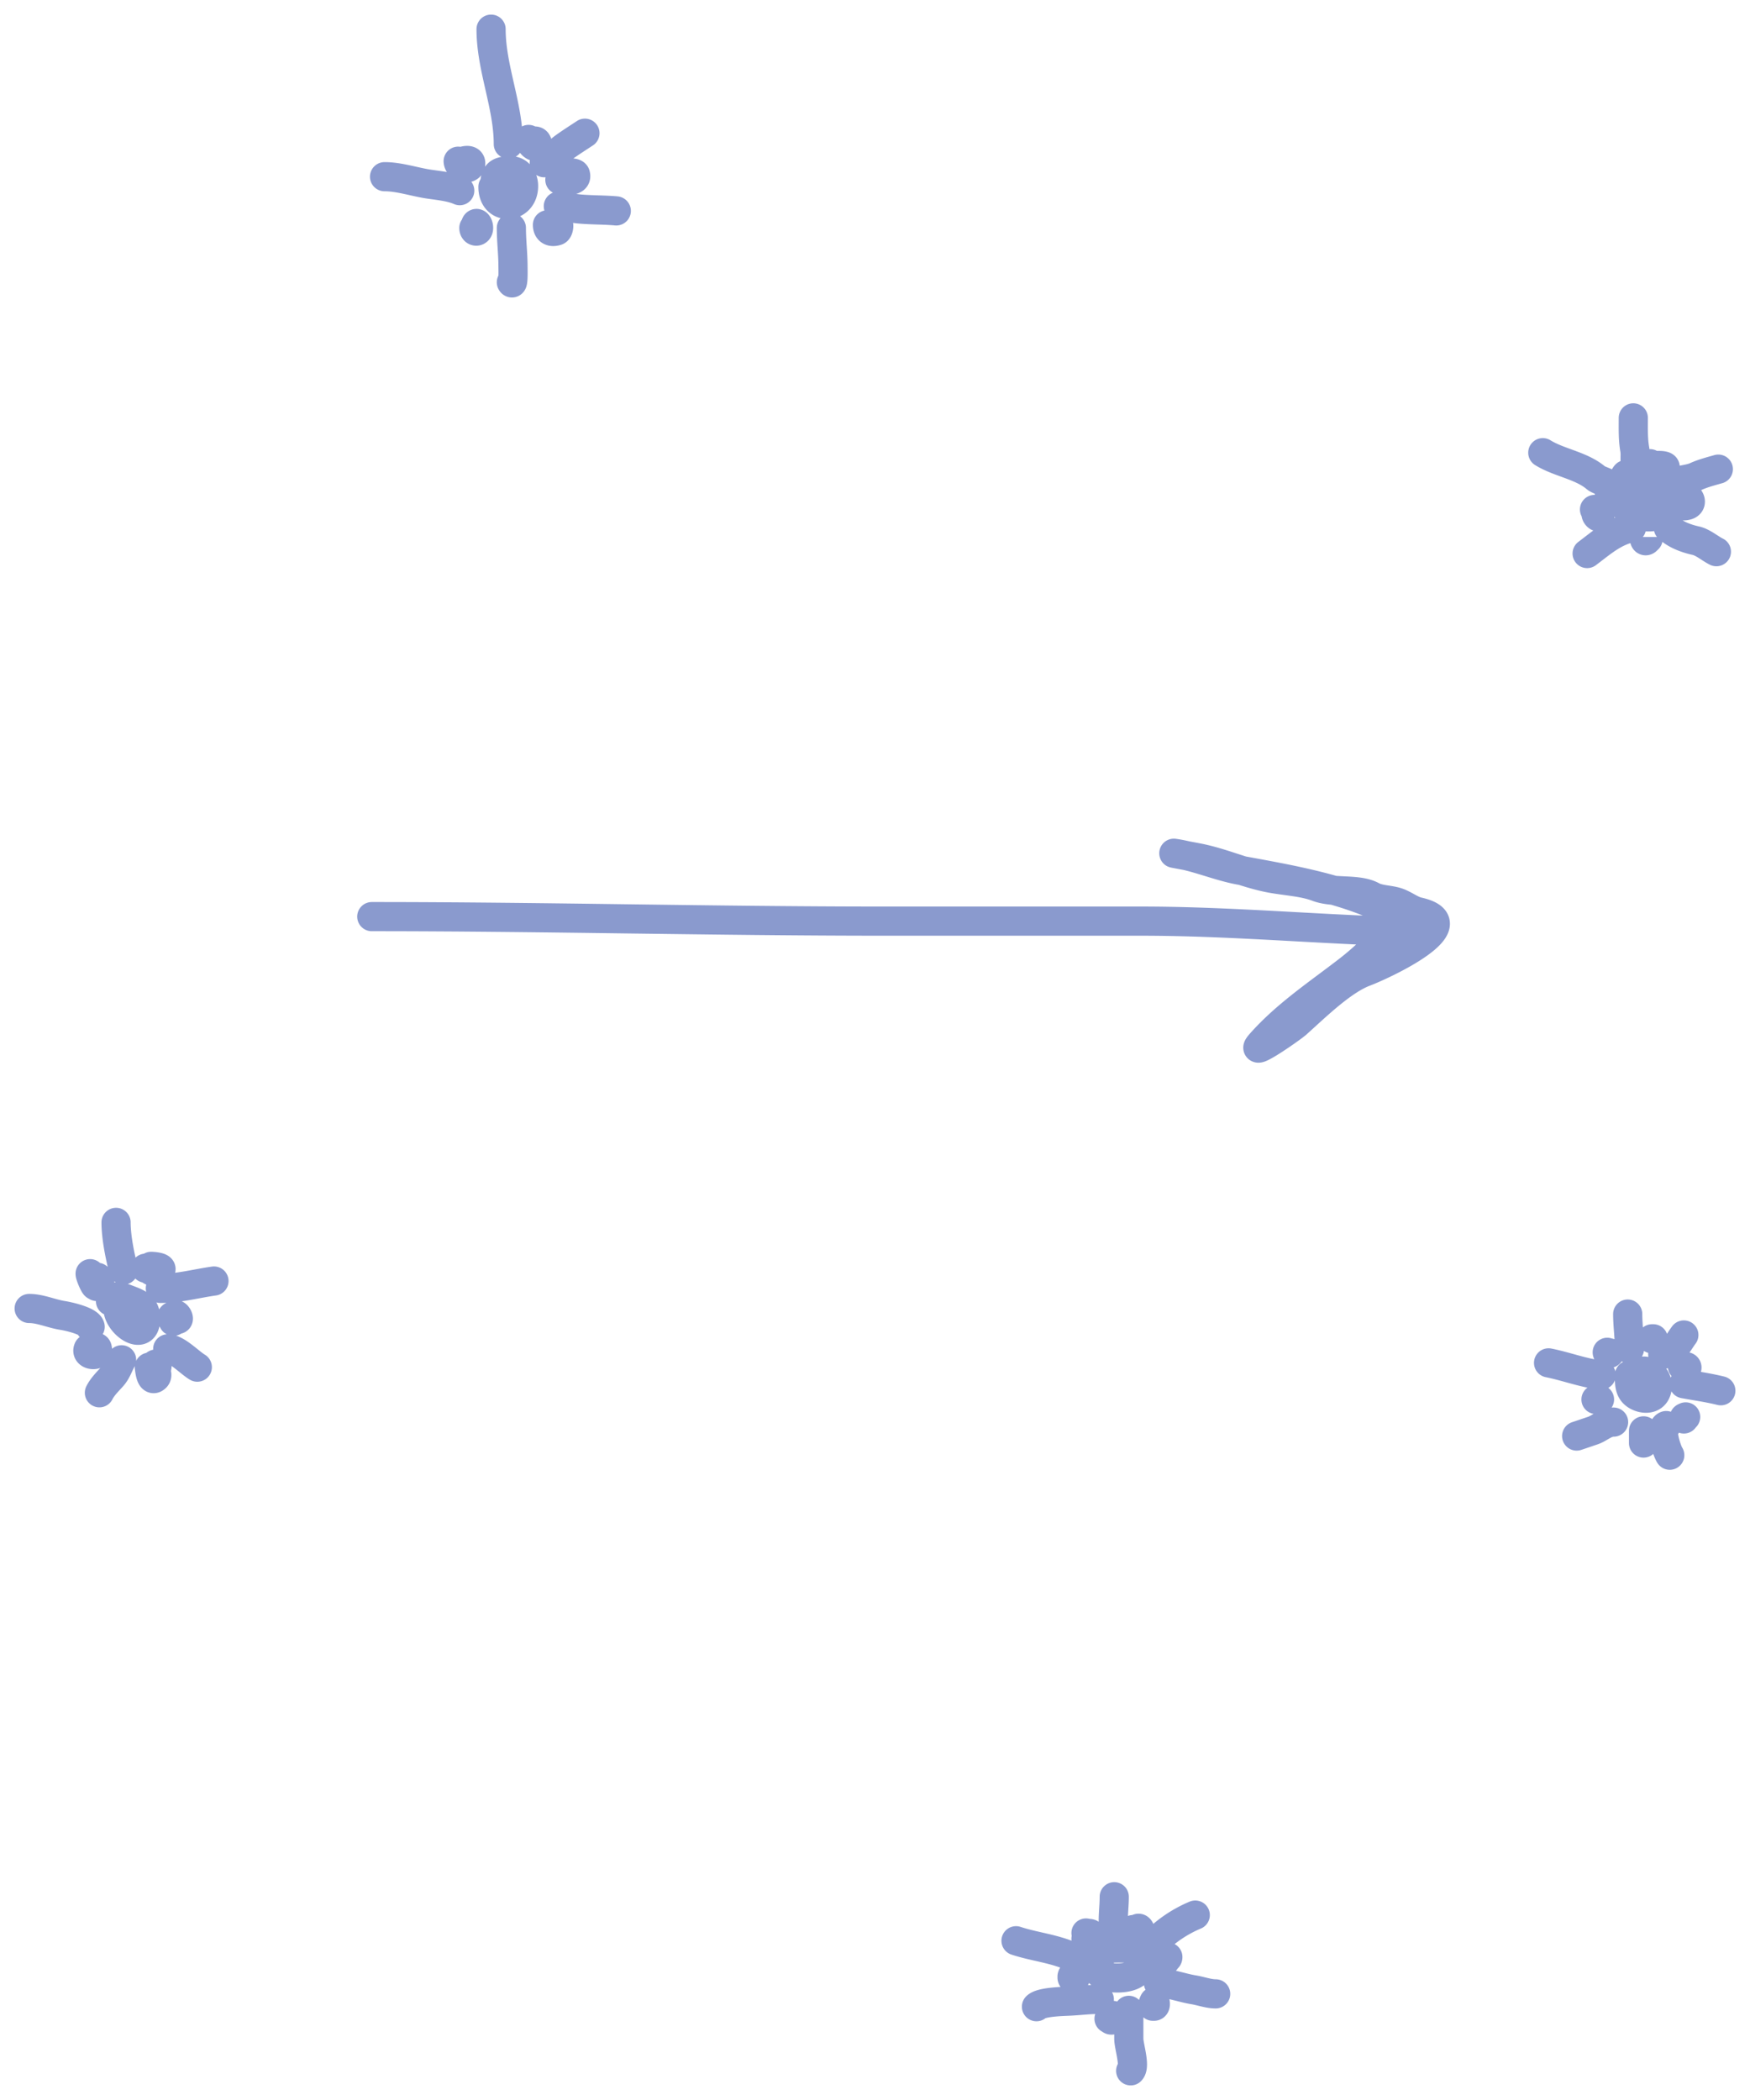<svg xmlns="http://www.w3.org/2000/svg" width="60" height="72" fill="none" viewBox="0 0 60 72"><path stroke="#8A9ACE" stroke-linecap="round" d="M12.747 31.427c5.873 0 11.741.155 17.619.155h8.757c2.506 0 4.954.188 7.45.303.136.006 2.058.05 2.058-.026 0-.18-1.256-.736-1.43-.813-1.467-.64-3.124-.923-4.693-1.21-.761-.14-1.49-.472-2.25-.58-.127-.018.757.14.941.181.776.171 1.505.497 2.294.658.529.108 1.177.13 1.675.32.563.214 1.388.038 1.884.311.23.127.57.12.828.2.258.078.502.283.742.336 1.823.402-1.095 1.783-1.84 2.068-.777.296-1.707 1.217-2.32 1.764-.202.18-1.728 1.237-1.24.683.863-.977 1.958-1.705 2.966-2.482.806-.621 1.326-1.193 1.884-2.024m7.795 15.875c0 .3-.014.583.301.73.218.103.492.093.603-.132.206-.42-.245-.934-.663-.657m-.241-.837c0-.41-.06-.799-.06-1.196m1.202 1.374c.358 0 .526-.396.723-.657m.002 1.672c.407.074.86.139 1.266.24m-1.872 1.194c-.241.09.029.88.121 1.016m-1.926-1.135c-.287 0-.469.211-.724.295-.18.06-.363.124-.542.183m.844-2.091c-.602-.063-1.21-.3-1.807-.418m3.256 2.331v.418m1.384-.826c.007-.064.02-.046.06-.07m-3.074-.598h.12m2.842-1.138c.02.036.073.062.113.069.042.008.06-.034.025-.052m-1.178-.959h.041m-1.578.463c.005.046.072.058.087.022M16.901 6.406c0 .847 1.05.77 1.05-.027 0-.262-.154-.525-.445-.525-.46 0-.543.138-.543.552m.465-1.466c0-1.332-.591-2.606-.591-3.94m1.286 3.781c.277.505.393.054.214.054m.323.744c.277-.146.451-.369.697-.545.226-.162.467-.314.698-.467m-.859 1.599c.146 0 .613.09.534-.183-.024-.086-.373-.07-.373.077m-.214 1.01c.242 0 .48.074.722.095.42.038.844.028 1.265.066m-2.36.477c0 .188.122.272.32.207.059-.02.092-.201.044-.248-.066-.066-.252.012-.31.041m-1.291.107c0 .445.056.885.056 1.331 0 .07.018.673-.056.533m-1.286-1.864c0 .145.162.148.162 0 0-.14-.108-.234-.108-.053m-.538-1.225c-.347-.153-.796-.178-1.166-.242-.456-.08-.947-.237-1.412-.237m2.524-.531c.014.244.44.33.43.065-.01-.225-.599.041-.269.041M55.745 17.28c.03.385.353.44.669.44.179 0 .314.026.422-.14.099-.151.29-.428.099-.586-.33-.273-.466-.304-.81-.157-.203.086-.255.297-.507.38m.572-.943c-.012-.118-.09-.212-.113-.328-.036-.176.003-.36-.028-.537-.063-.36-.05-.717-.05-1.082m.571 1.571c.1.051.366.3.494.174.127-.126-.198-.112-.24-.112m.442.69c.26-.23.58-.178.88-.313.238-.108.514-.18.768-.252m-1.204 1.258c.51 0 .064-.532.064-.188m-.574.943c.25.234.613.367.944.44.24.053.485.268.704.377m-2.468-.44c.017.136.127.032.127-.063v.063m-.571-.377c-.603.12-1.05.53-1.52.88m.38-1.447c-.185.046.022.283.06.154.03-.103-.148-.14-.187-.217m.508-.565c.285-.318-.308-.39-.458-.517-.502-.427-1.262-.518-1.823-.865m2.849.753c-.04.045-.045.072-.063.126M4.043 44.864c.02.552.95 1.17.95.346 0-.46-.295-.535-.69-.688-.15-.058-.514-.119-.514.091m.444-1.07c-.122-.49-.254-1.13-.254-1.633m1.519 2.263c.628 0 1.218-.164 1.838-.252m-1.585 2.325c.313 0 .74.465 1.014.628m-2.596-.252c-.108.2-.165.396-.317.569-.16.18-.336.347-.444.561m-.317-2.262c-.046-.204-.765-.362-.95-.39-.376-.059-.761-.238-1.141-.238m2.09-1.193c0 .076.17.464.186.405.039-.134-.044.07.095.031.099-.028.036-.279-.028-.31m1.649-.314c.153.017.259.209.443.112.27-.141-.177-.175-.253-.175m.762 1.759c.081-.092-.064-.077-.064 0 0 .087.158.076.22.059.076-.022-.156-.4-.156.066m-.824 1.572c.01.05.043.54.225.349.1-.104-.066-.358-.147-.223-.05.082.127.053.161-.05.063-.186.001-.264-.112-.076m-2.219-.629c-.098.222.317.263.317.094 0-.273-.094-.08-.19-.032m34.47 20.86c0 .314-.048.485.29.597.305.1 1.142.093 1.168-.374.037-.67-.373-.6-.944-.6-.429 0-.626.154-.45.502m.514-1.004c-.077-.45 0-.825 0-1.257m1.382 1.571a4.3 4.3 0 0 1 1.395-.942m-1.264 2.324c.404.015.806.171 1.204.237.246.04.514.14.76.14m-2.978.565v.974c0 .258.23.935.064 1.1m-1.076-2.45c-.362 0-.708.047-1.064.062-.254.011-.932.031-1.09.189m1.264-1.695c-.643-.3-1.31-.35-1.965-.566m2.399-.069c.144 0 .168-.007.16-.157-.003-.034-.1-.02-.16-.04m1.619-.117c.026.003.25.049.236.015-.053-.132-.117-.014-.117.064m1.068.861c0 .13-.146-.134-.233.059-.062.139.209-.049.155.059m-.395 1.413c-.015.033-.082.157 0 .157.064 0 .05-.152.02-.152-.01 0-.06.108-.06.152m-1.463.43c.01.083.12.04.12-.04 0-.155-.123-.032-.16.04m-1.268-1.411c.009.07.12.053.12-.02 0-.11-.093-.125-.12-.019"/></svg>